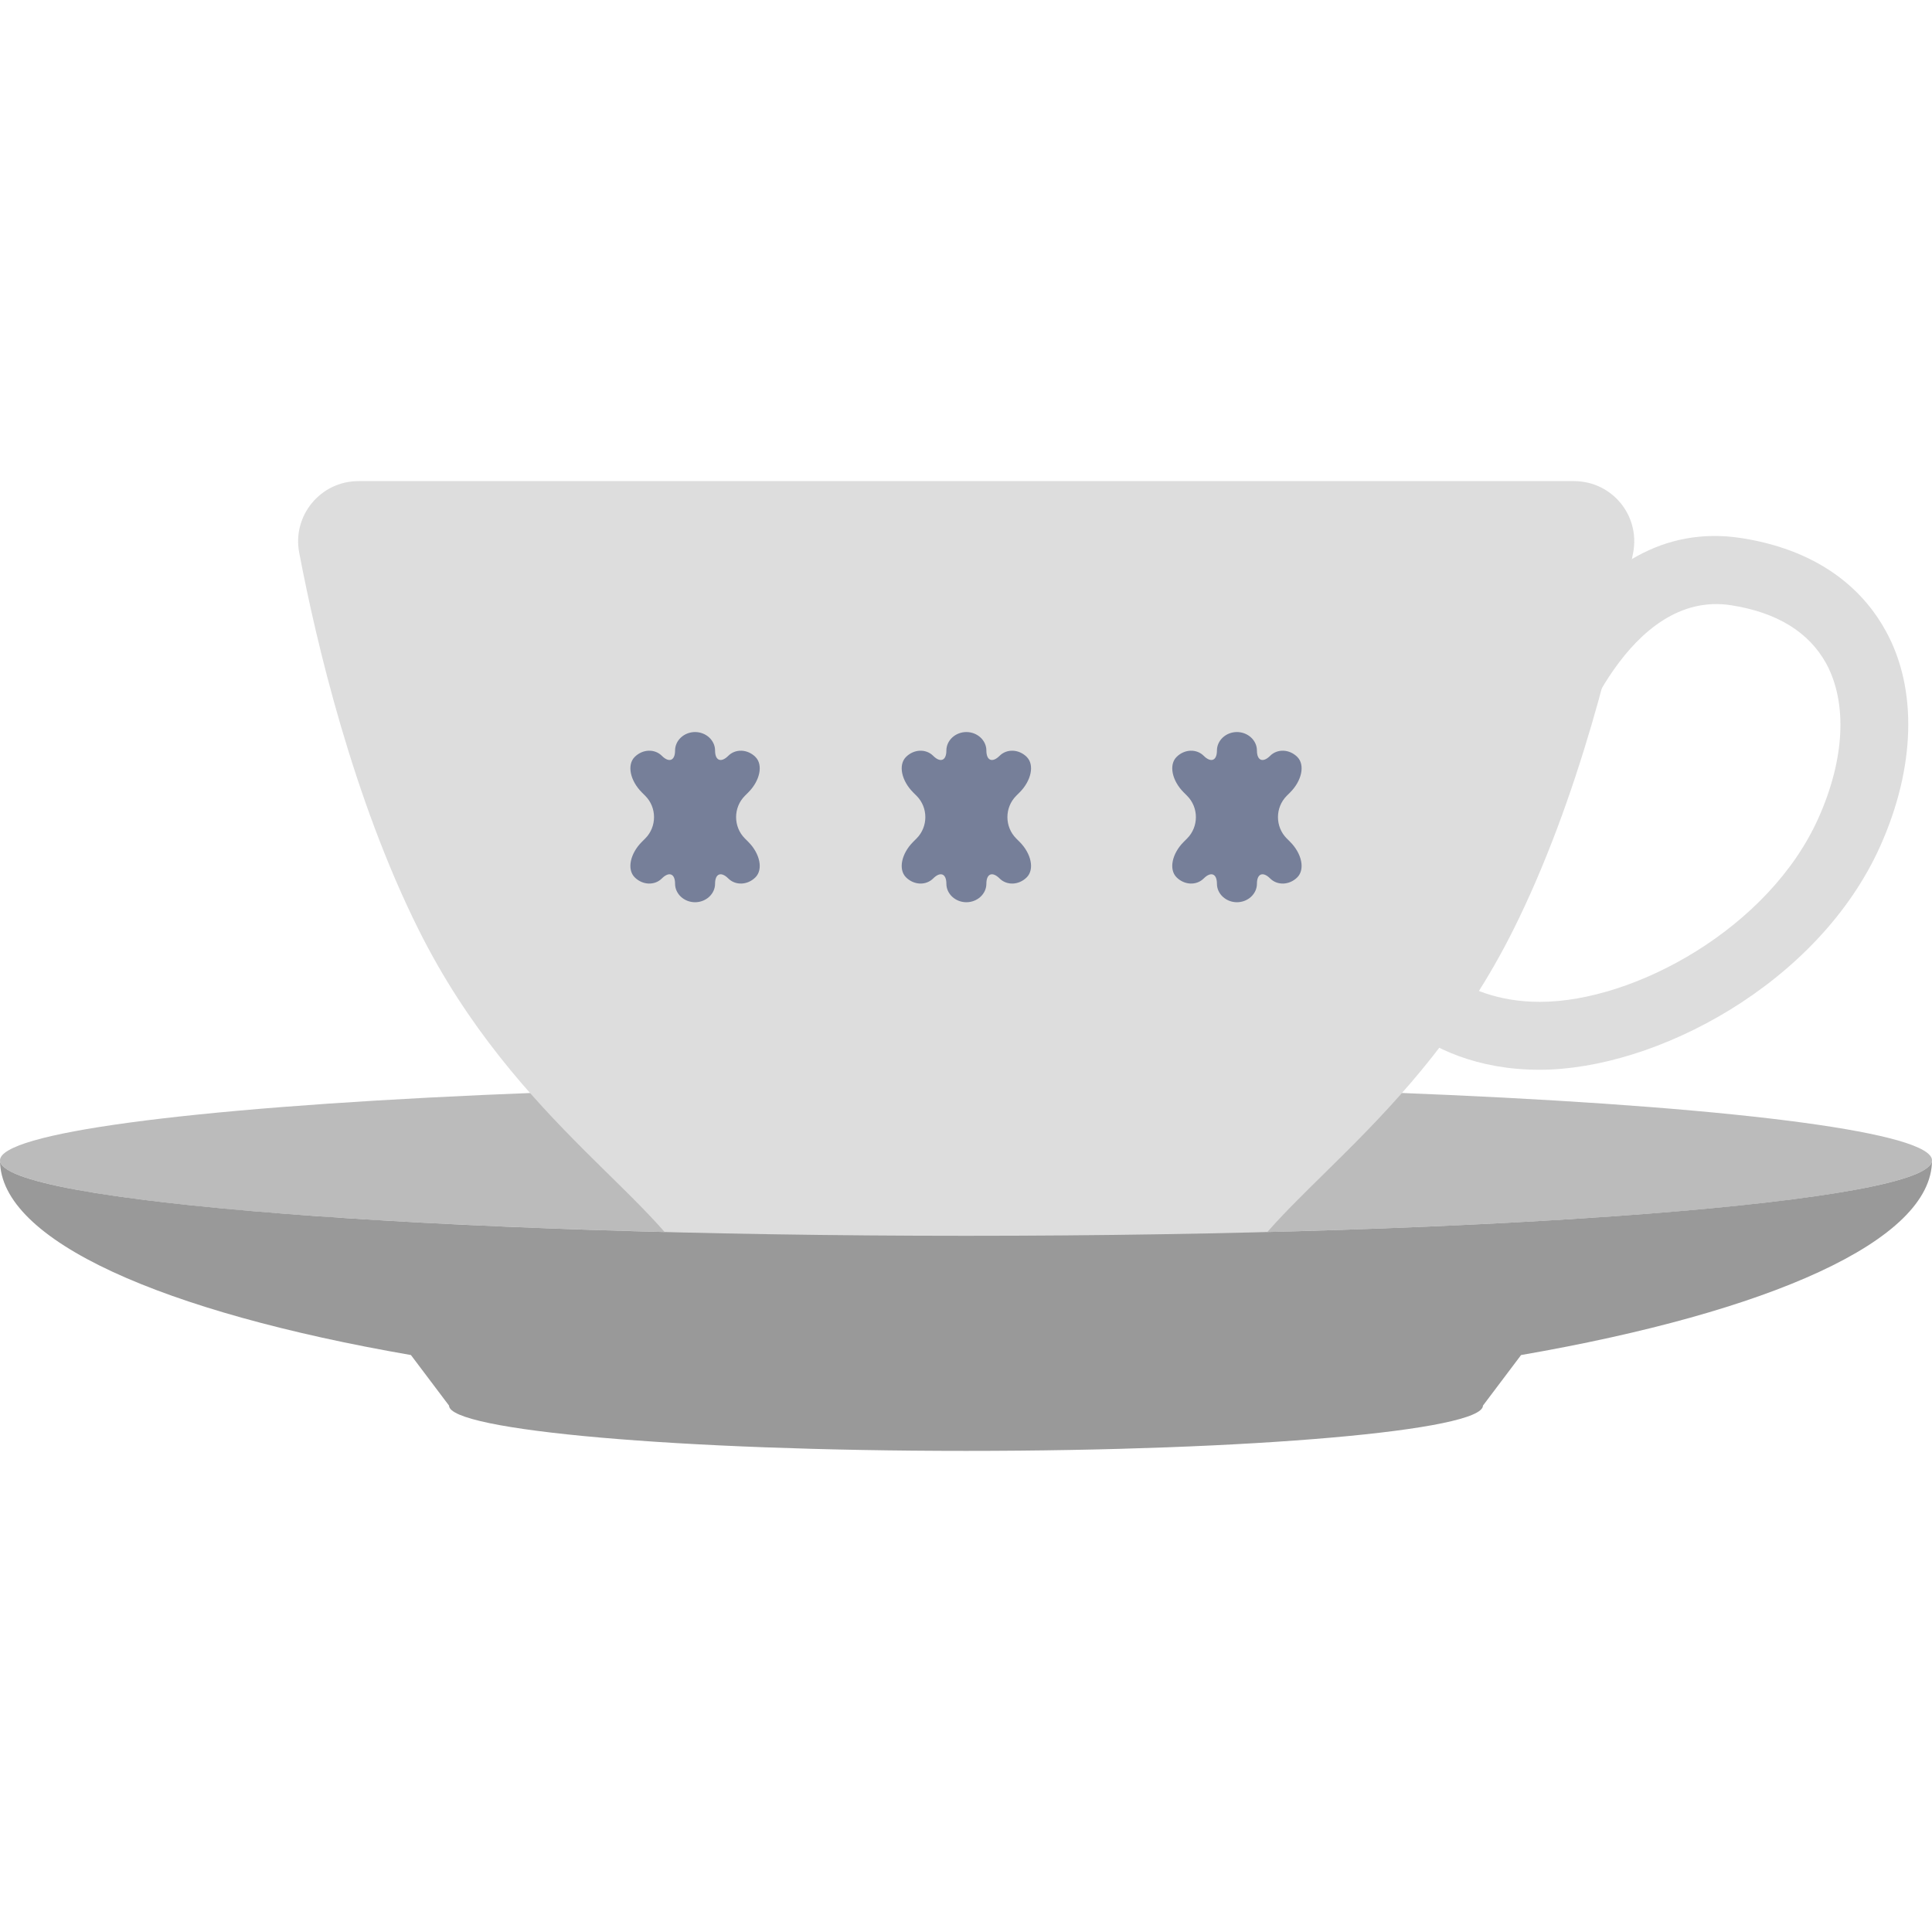 <svg version="1.1" xmlns="http://www.w3.org/2000/svg" x="0" y="0" viewBox="0 0 512 512" xml:space="preserve"><style type="text/css">.st0{fill:#ddd}</style><path class="st0" d="M408 283.5c-33.4 0-46.8-23.1-47.3-24.1l15.7-8.8c.3.5 9.1 14.9 31.7 14.9 25.1 0 60.8-19.6 73.8-48.7 7-15.6 7.7-30.5 2.1-40.9-4.6-8.4-13.1-13.6-25.2-15.5-27.5-4.3-41.4 37-41.6 37.4l-17.1-5.6c.8-2.3 18.9-56.2 61.4-49.6 22.4 3.5 33.2 15.3 38.3 24.7 8.4 15.3 7.8 36.1-1.5 56.9-16.4 36.6-59.6 59.3-90.3 59.3z"/><ellipse cx="256" cy="307.5" rx="256" ry="20" fill="#bbb"/><path class="st0" d="M111 246.5c26 52 66 72 75 95h140c9-23 49-43 75-95 17.4-34.8 27.2-76.3 31.8-100 1.9-9.9-5.6-19-15.7-19H95c-10.1 0-17.6 9.2-15.7 19 4.5 23.7 14.3 65.2 31.7 100z"/><path d="M512 307.5c0 11-114.6 20-256 20s-256-9-256-20c0 21.3 43.1 40.2 108.9 51.6l10.1 13.4c0 6.6 61.3 12 137 12s137-5.4 137-12l10.1-13.4c65.8-11.4 108.9-30.3 108.9-51.6z" fill="#999"/><path d="M341 210.9c-3.1 3.1-3.1 8.2 0 11.3l.9.9c3.1 3.1 4 7.3 1.9 9.4-2.1 2.1-5.3 2.2-7.2.3s-3.5-1.3-3.5 1.4-2.4 4.9-5.3 4.9-5.3-2.2-5.3-4.9-1.6-3.3-3.5-1.4-5.1 1.8-7.2-.3-1.2-6.3 1.9-9.4l.9-.9c3.1-3.1 3.1-8.2 0-11.3l-.9-.9c-3.1-3.1-4-7.3-1.9-9.4 2.1-2.1 5.3-2.2 7.2-.3s3.5 1.3 3.5-1.4 2.4-4.9 5.3-4.9 5.3 2.2 5.3 4.9 1.6 3.3 3.5 1.4 5.1-1.8 7.2.3 1.2 6.3-1.9 9.4l-.9.9zm-70.8-.9c3.1-3.1 4-7.3 1.9-9.4-2.1-2.1-5.3-2.2-7.2-.3-1.9 1.9-3.5 1.3-3.5-1.4s-2.4-4.9-5.3-4.9-5.3 2.2-5.3 4.9-1.6 3.3-3.5 1.4-5.1-1.8-7.2.3c-2.1 2.1-1.2 6.3 1.9 9.4l.9.9c3.1 3.1 3.1 8.2 0 11.3l-.9.9c-3.1 3.1-4 7.3-1.9 9.4 2.1 2.1 5.3 2.2 7.2.3s3.5-1.3 3.5 1.4 2.4 4.9 5.3 4.9 5.3-2.2 5.3-4.9 1.6-3.3 3.5-1.4 5.1 1.8 7.2-.3 1.2-6.3-1.9-9.4l-.9-.9c-3.1-3.1-3.1-8.2 0-11.3l.9-.9zm-71.9 0c3.1-3.1 4-7.3 1.9-9.4-2.1-2.1-5.3-2.2-7.2-.3s-3.5 1.3-3.5-1.4-2.4-4.9-5.3-4.9-5.3 2.2-5.3 4.9-1.6 3.3-3.5 1.4-5.1-1.8-7.2.3c-2.1 2.1-1.2 6.3 1.9 9.4l.9.9c3.1 3.1 3.1 8.2 0 11.3l-.9.9c-3.1 3.1-4 7.3-1.9 9.4 2.1 2.1 5.3 2.2 7.2.3s3.5-1.3 3.5 1.4 2.4 4.9 5.3 4.9 5.3-2.2 5.3-4.9 1.6-3.3 3.5-1.4 5.1 1.8 7.2-.3c2.1-2.1 1.2-6.3-1.9-9.4l-.9-.9c-3.1-3.1-3.1-8.2 0-11.3l.9-.9z" fill="#767f99"/></svg>